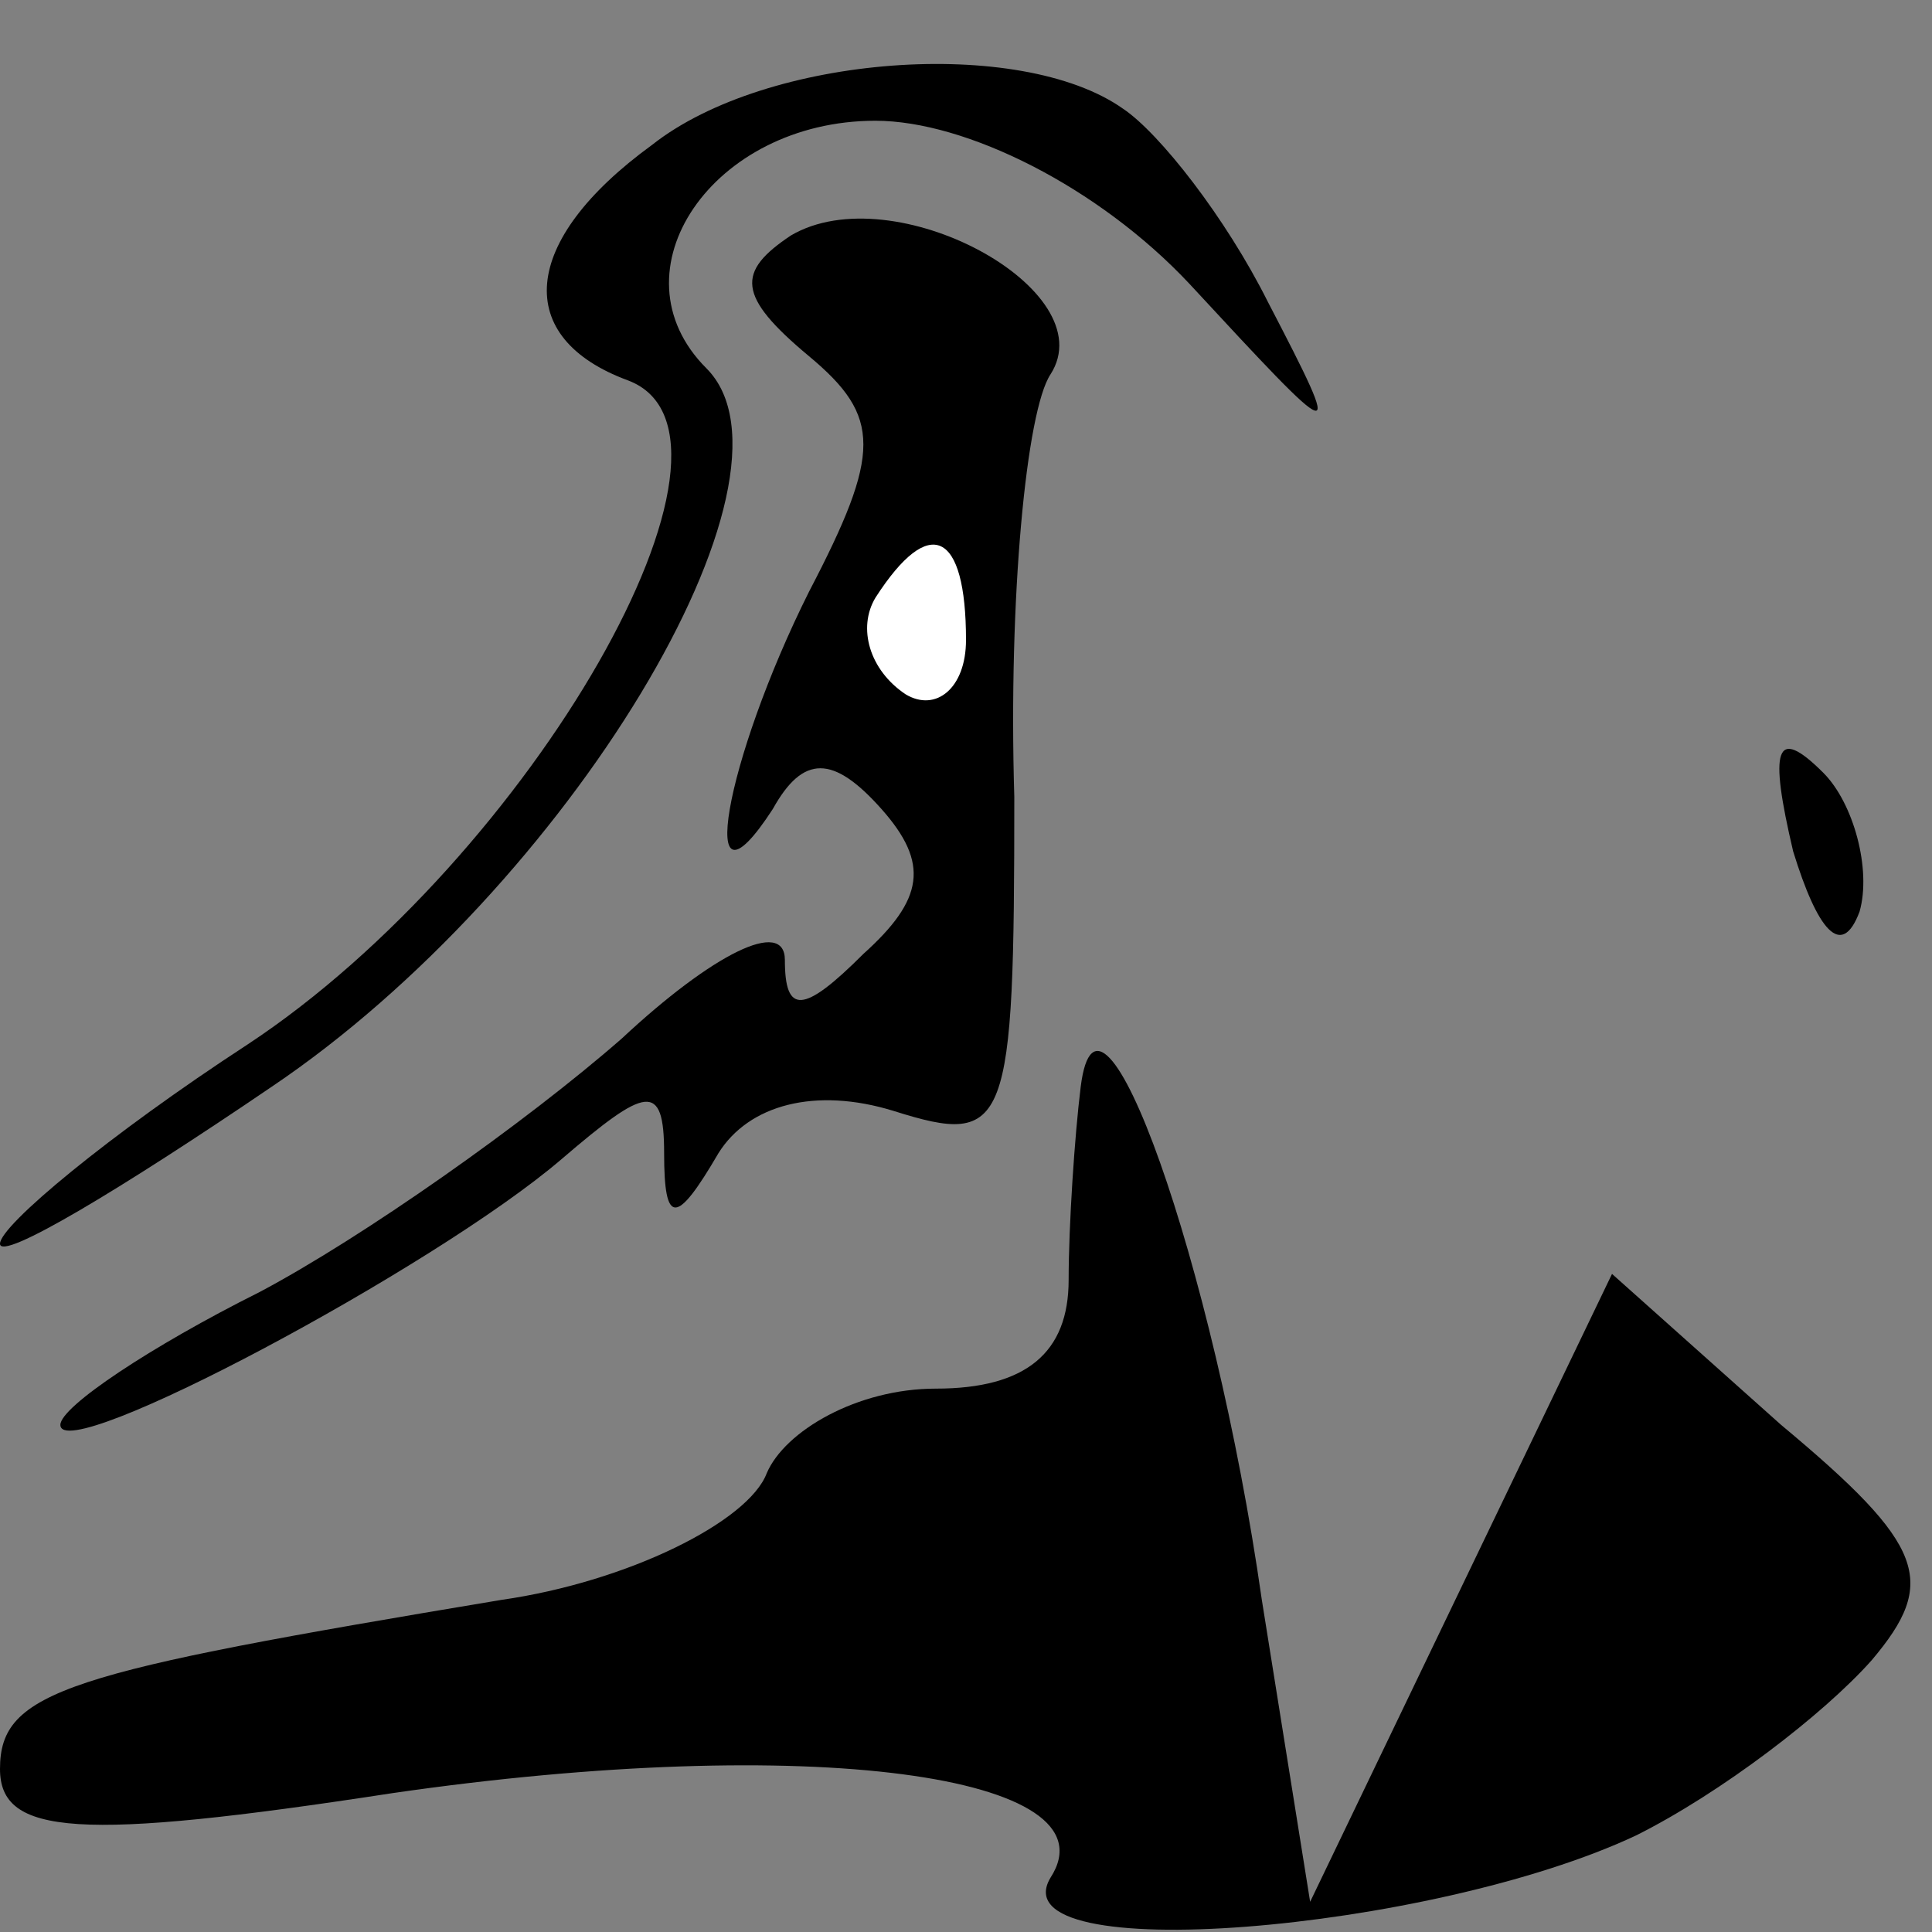 <?xml version="1.0" standalone="no"?>
<!DOCTYPE svg PUBLIC "-//W3C//DTD SVG 20010904//EN"
 "http://www.w3.org/TR/2001/REC-SVG-20010904/DTD/svg10.dtd">
<svg version="1.0" xmlns="http://www.w3.org/2000/svg"
 width="32pt" height="32pt" viewBox="0 0 32 32"
 preserveAspectRatio="xMidYMid meet">
<rect x="0" y="0" width="32" height="32" fill="#808080" stroke="none"/>
<g transform="translate(0,32) scale(0.1,-0.1)"
fill="#000000" stroke="none">
<path fill="#000000" stroke="none" d="M108 296 c-22 -16 -23 -32 -4 -39 24
-9 -16 -79 -63 -110 -23 -15 -41 -30 -41 -33 0 -3 20 9 45 26 49 33 90 101 72
119 -16 16 1 41 28 41 15 0 37 -11 52 -27 25 -27 26 -28 13 -3 -7 14 -18 28
-24 32 -17 12 -59 9 -78 -6z"/>
<path fill="#000000" stroke="none" d="M131 281 c-9 -6 -9 -10 3 -20 12 -10
12 -16 0 -39 -14 -28 -19 -56 -6 -36 5 9 10 9 18 0 8 -9 7 -15 -3 -24 -10 -10
-13 -10 -13 -1 0 7 -12 1 -27 -13 -16 -14 -43 -33 -60 -42 -18 -9 -33 -19 -33
-22 0 -7 62 26 83 44 14 12 17 13 17 1 0 -12 2 -12 9 0 5 8 16 11 29 7 19 -6
20 -3 20 52 -1 33 2 64 6 70 9 14 -26 33 -43 23z"/>
<path fill="#ffffff" stroke="none" d="M160 214 c0 -8 -5 -12 -10 -9 -6 4 -8
11 -5 16 9 14 15 11 15 -7z"/>
<path fill="#000000" stroke="none" d="M297 179 c4 -13 8 -18 11 -10 2 7 -1
18 -6 23 -8 8 -9 4 -5 -13z"/>
<path fill="#000000" stroke="none" d="M179 140 c-1 -8 -2 -23 -2 -32 0 -12
-7 -18 -22 -18 -13 0 -25 -7 -28 -14 -3 -8 -23 -18 -44 -21 -72 -12 -83 -15
-83 -28 0 -11 13 -12 65 -4 69 10 120 3 109 -14 -9 -15 63 -9 97 7 14 7 31 20
39 29 11 13 9 19 -15 39 l-28 25 -25 -52 -25 -52 -8 50 c-8 56 -27 109 -30 85z"/>
</g>
</svg>
